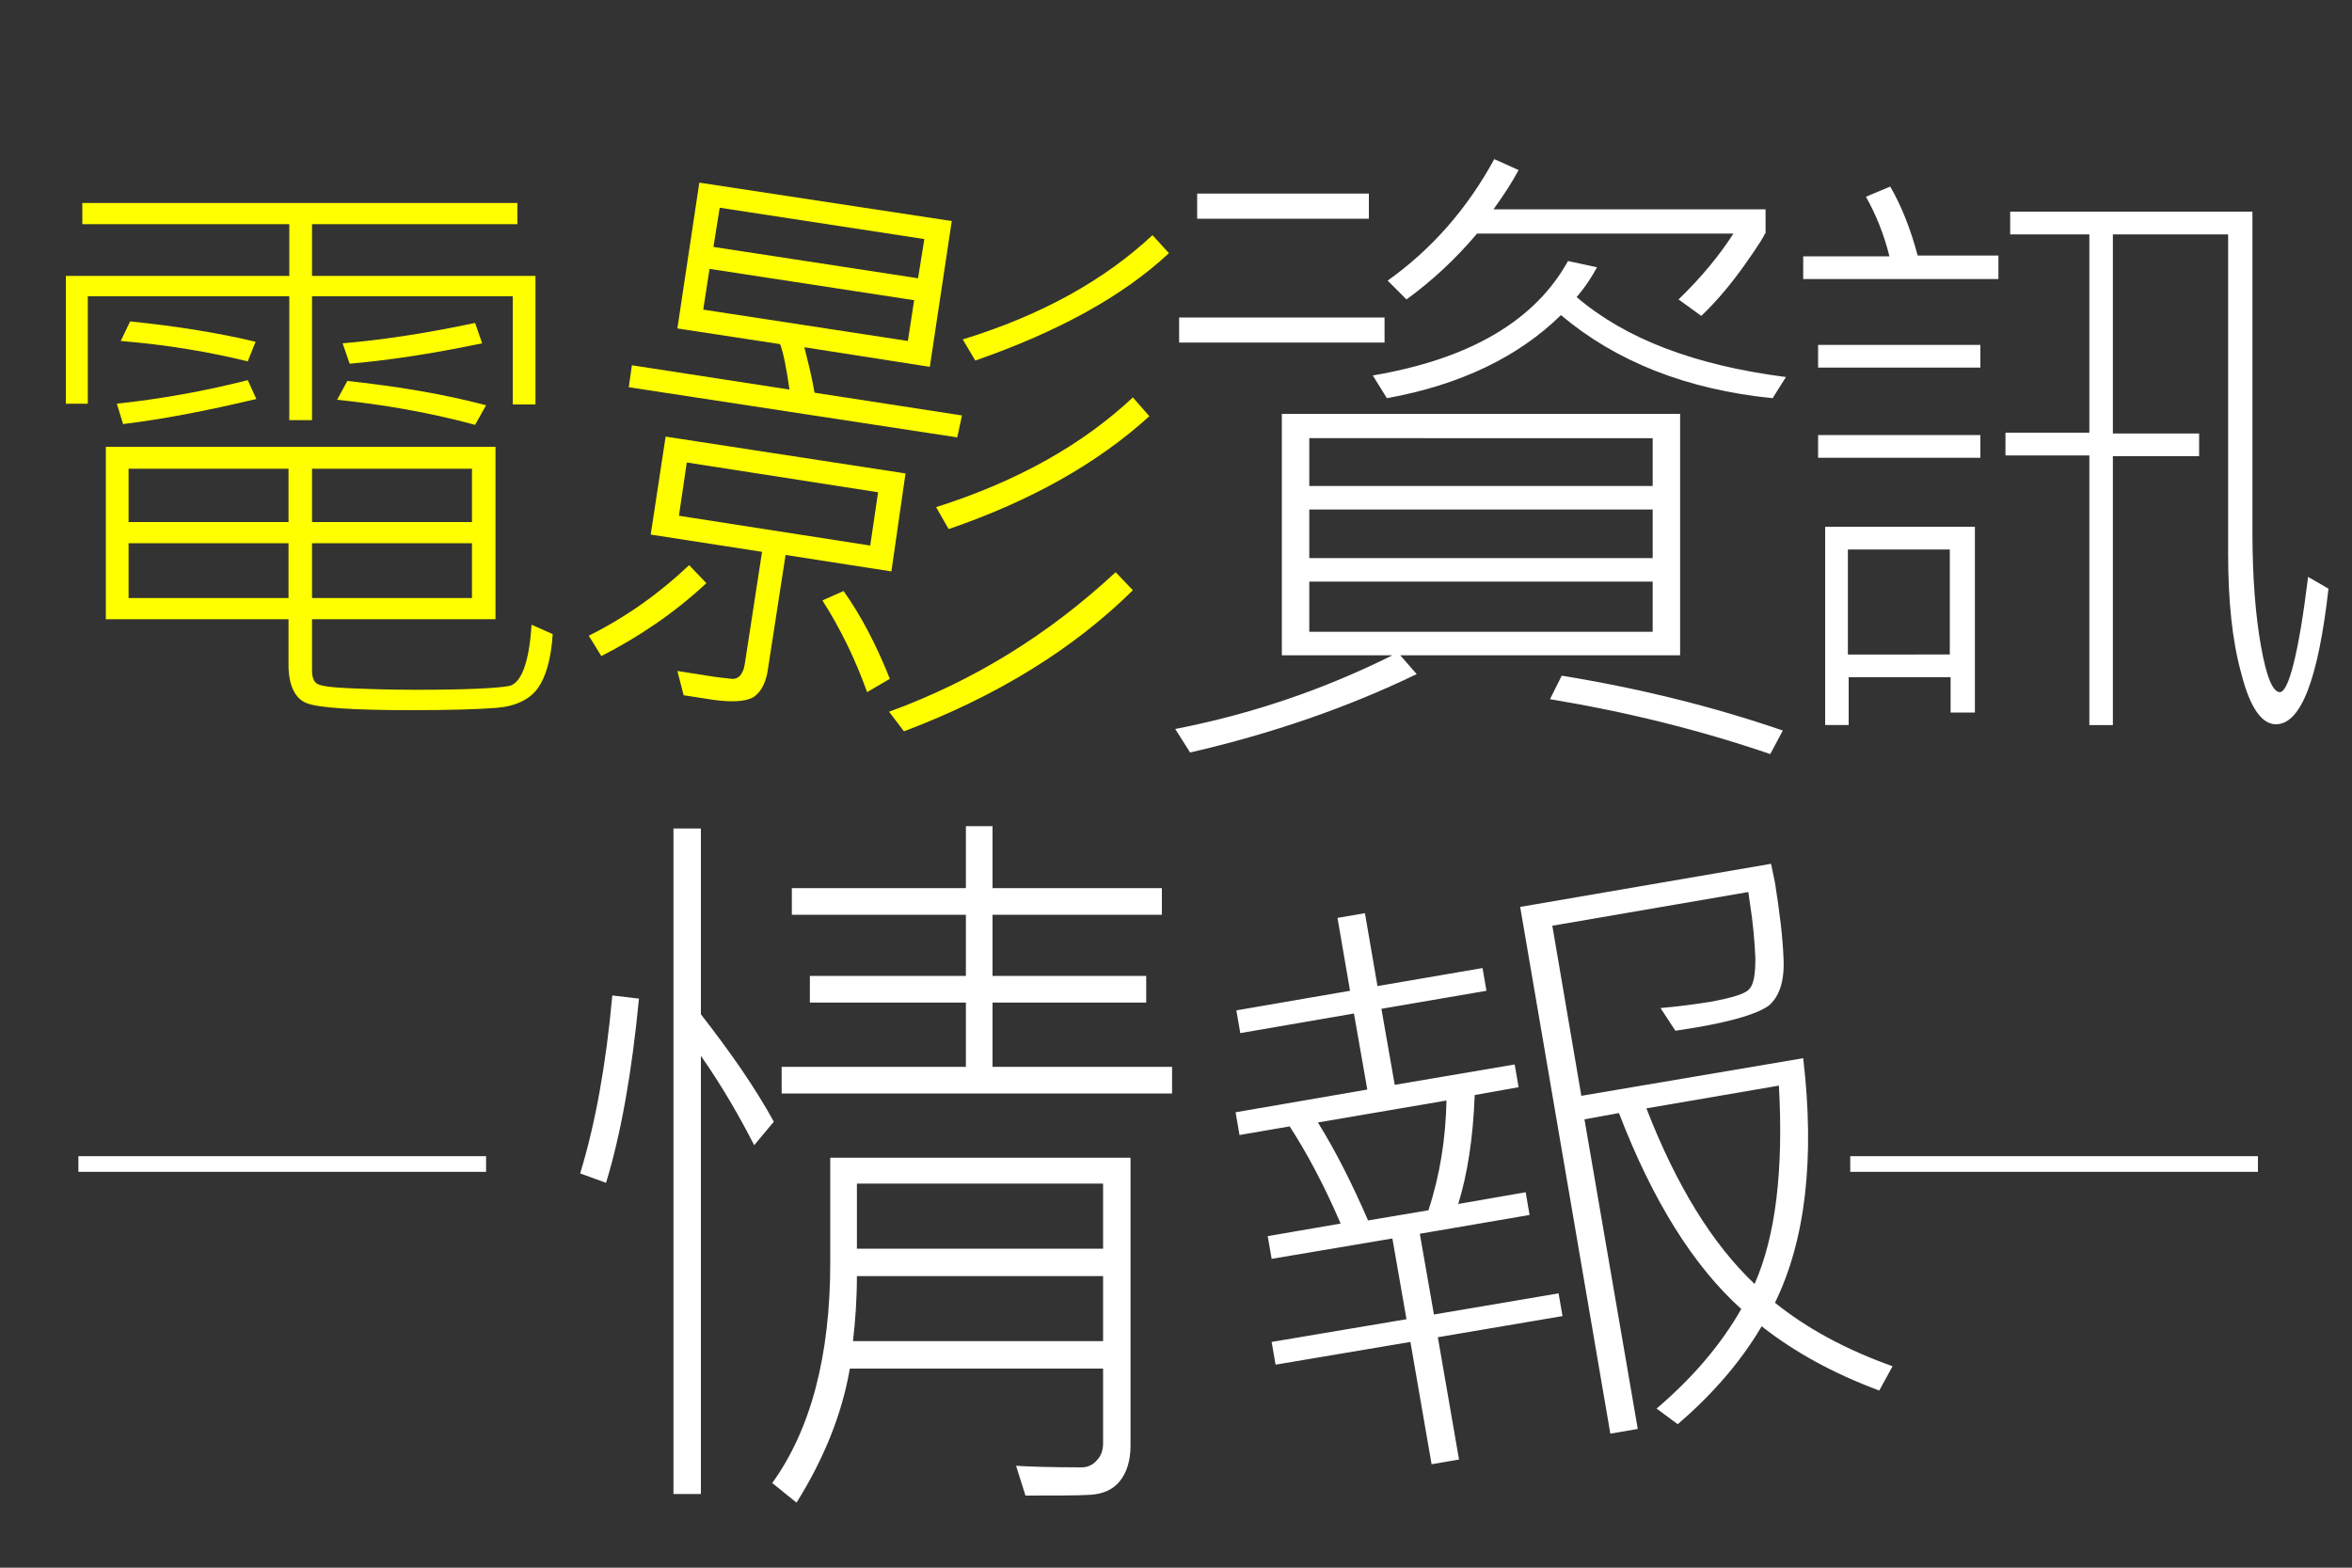 <?xml version="1.0" encoding="utf-8"?>
<!-- Generator: Adobe Illustrator 22.1.0, SVG Export Plug-In . SVG Version: 6.00 Build 0)  -->
<svg version="1.1" id="圖層_1" xmlns="http://www.w3.org/2000/svg" xmlns:xlink="http://www.w3.org/1999/xlink" x="0px" y="0px"
	 viewBox="0 0 300 200" style="enable-background:new 0 0 300 200;" xml:space="preserve">
<rect x="0" y="0" width="300" height="200" fill="#333333" stroke="none"/>
<style type="text/css">
	.st0{fill:#FFFF00;}
	.st1{fill:#FFFFFF;}
</style>
<path class="st0" d="M68.3,51.6h-2.9V37.8H39.8v15.8h-2.9V37.8H11.2v13.7H8.4V35.2h28.5v-6.6H10.5v-2.7h55.5v2.7H39.8v6.6h28.5V51.6
	z M70.5,80.9c-0.2,3.2-0.9,5.5-1.9,6.9c-1,1.4-2.8,2.3-5.2,2.5c-2.5,0.2-6.1,0.3-11,0.3c-7.3,0-11.8-0.3-13.3-0.9
	c-1.5-0.6-2.3-2.3-2.3-4.9V79H13.5V57h49.7v22H39.8v6.5c0,0.9,0.2,1.4,0.6,1.7c0.4,0.3,1.8,0.5,4.1,0.6c2.3,0.1,5.2,0.2,8.6,0.2
	c6.4,0,10.4-0.2,11.9-0.5c1.5-0.4,2.5-3,2.8-7.8L70.5,80.9z M32.7,50.9c-6.3,1.5-12,2.6-17,3.2l-0.8-2.6c5.6-0.6,11.2-1.6,16.7-3
	L32.7,50.9z M32.6,43.6l-1,2.5c-4.9-1.2-10.2-2.1-16.2-2.6l1.2-2.5C22.3,41.6,27.6,42.4,32.6,43.6z M36.8,66.6v-6.8H16.4v6.8H36.8z
	 M36.8,76.3v-7H16.4v7H36.8z M60.2,66.6v-6.8H39.8v6.8H60.2z M60.2,76.3v-7H39.8v7H60.2z M62,51.7l-1.4,2.5
	c-5.9-1.6-11.8-2.6-17.6-3.2l1.3-2.4C50.8,49.3,56.7,50.3,62,51.7z M61.5,43.8c-6.7,1.4-12.3,2.2-16.9,2.6l-0.9-2.6
	c4.7-0.4,10.3-1.2,16.9-2.6L61.5,43.8z"/>
<path class="st0" d="M90.1,74.4c-4.2,3.9-8.7,6.9-13.4,9.3l-1.6-2.6c4.8-2.4,9-5.4,12.8-9L90.1,74.4z M122.1,55.8l-41.9-6.4l0.4-2.8
	l20.1,3.1c-0.4-2.8-0.8-4.8-1.2-5.8l-13.1-2l2.8-18.6l32.2,4.9l-2.8,18.6l-16-2.5c0.4,1.6,0.9,3.5,1.3,5.8l18.8,2.9L122.1,55.8z
	 M113.7,72.9l-13.5-2.1l-2.3,14.9c-0.3,1.6-0.9,2.7-1.9,3.3c-1,0.5-2.6,0.6-4.9,0.3l-3.9-0.6l-0.8-3.1l3.8,0.6
	c1.2,0.2,2.2,0.3,3.1,0.4c0.9,0.1,1.5-0.6,1.7-1.9l2.2-14.3L83,68.2l1.9-12.5l30.6,4.7L113.7,72.9z M117.1,35.5l0.8-5l-26.1-4
	l-0.8,5L117.1,35.5z M115.8,43.5l0.8-5.2l-26.1-4l-0.8,5.2L115.8,43.5z M111,69.6l1-6.8L87.6,59l-1,6.8L111,69.6z M113.5,86.6
	l-2.9,1.7c-1.5-4.2-3.4-8.1-5.7-11.7l2.7-1.2C109.8,78.5,111.8,82.3,113.5,86.6z M144.5,75.3c-7.6,7.5-17.3,13.5-29.2,18l-1.9-2.5
	c10.7-3.9,20.3-9.8,28.9-17.8L144.5,75.3z M146.6,53.1c-6.6,6-15.1,10.8-25.6,14.4l-1.6-2.8c10.4-3.3,18.7-8,25.1-14L146.6,53.1z
	 M149.1,32.3c-5.9,5.5-14.1,10-24.7,13.7l-1.6-2.7c10.1-3.1,18.1-7.6,24.2-13.3L149.1,32.3z"/>
<path class="st1" d="M214.4,83.6h-35.8l2.1,2.4c-8.9,4.3-18.5,7.6-28.9,10l-1.9-3c9.8-1.9,19.1-5.1,27.7-9.4h-14.1V52.8h50.8V83.6z
	 M176.6,43.7h-26.2v-3.2h26.2V43.7z M174.6,27.9h-21.9v-3.2h21.9V27.9z M210.8,62v-6.1H167V62H210.8z M210.8,71.2V65H167v6.2H210.8z
	 M210.8,80.6v-6.4H167v6.4H210.8z M227.8,48.1l-1.7,2.7c-11-1.1-20-4.7-27-10.6c-5.4,5.3-12.8,8.9-22.2,10.6l-1.8-2.9
	c12.4-2.1,20.7-7,24.9-14.6l3.7,0.8c-0.6,1.1-1.4,2.4-2.6,3.8C207.3,43.2,216.1,46.6,227.8,48.1z M225.1,29.8c0,0.2-0.8,1.5-2.5,3.9
	c-1.7,2.4-3.5,4.6-5.6,6.6l-2.9-2.1c2.9-2.8,5.2-5.6,7-8.4h-32.7c-2.7,3.2-5.7,6-9,8.4l-2.4-2.4c5.6-4,10.1-9.1,13.6-15.5l3.1,1.4
	c-0.8,1.5-1.9,3.2-3.2,5h34.7V29.8z M227.4,93.2l-1.6,3c-9.1-3.1-18.4-5.4-28.1-7l1.5-3C209,87.8,218.4,90.1,227.4,93.2z"/>
<path class="st1" d="M254.8,35.6H230v-2.9H241c-0.7-2.8-1.7-5.3-3-7.6l3.1-1.3c1.4,2.4,2.6,5.4,3.5,8.8h10.3V35.6z M252.6,46.9
	h-20.7V44h20.7V46.9z M252.6,58.4h-20.7v-2.9h20.7V58.4z M251.8,90.9h-3v-4.5h-13v6.1h-3V67.2h19.1V90.9z M248.7,83.5V70.1h-13v13.4
	H248.7z M297,75.1c-1.3,11.5-3.5,17.3-6.7,17.3c-1.8,0-3.3-2.1-4.4-6.4c-1.2-4.3-1.7-9.4-1.7-15.4V29.9h-14.7v25.4h11v2.9h-11v34.3
	h-3V58.1h-10.7v-2.9h10.7V29.9h-10.1V27h30.9v40.9c0,5.8,0.4,10.7,1.1,14.6c0.7,3.9,1.5,5.8,2.4,5.8c1.1,0,2.4-4.9,3.6-14.7
	L297,75.1z"/>
<path class="st1" d="M81.5,127.4c-0.9,9.4-2.3,17.3-4.2,23.5l-3.3-1.2c1.9-6.2,3.3-13.8,4.1-22.7L81.5,127.4z M98.7,143.1l-2.5,3
	c-1.8-3.5-4-7.4-6.8-11.4v55.9h-3.5v-84.9h3.5v23.7C93.3,134.4,96.4,138.9,98.7,143.1z M144.2,184.4c0,2-0.5,3.5-1.4,4.6
	c-0.9,1.1-2.2,1.6-3.7,1.7c-1.6,0.1-4.3,0.1-8.3,0.1l-1.2-3.8c1.6,0.1,4.4,0.2,8.4,0.2c0.7,0,1.4-0.3,1.9-0.9
	c0.6-0.6,0.8-1.4,0.8-2.2v-9.5h-32.3c-1,5.8-3.3,11.5-6.8,17.1l-3.1-2.5c4.9-6.8,7.4-16.2,7.4-28.1v-13.4h38.3V184.4z M149.5,139.5
	H99.7v-3.4h23.5v-8.2h-19.9v-3.4h19.9v-7.8h-22.2v-3.4h22.2v-7.9h3.4v7.9h21.6v3.4h-21.6v7.8h19.6v3.4h-19.6v8.2h22.9V139.5z
	 M140.7,171.1v-8.3h-31.4c0,2.9-0.2,5.7-0.5,8.3H140.7z M140.7,159.3v-8.3h-31.4v8.3H140.7z"/>
<path class="st1" d="M199.3,167.9l-15.9,2.7l2.7,15.6l-3.5,0.6l-2.7-15.6l-17.2,2.9l-0.5-2.9l17.2-2.9l-1.8-10.3l-15.4,2.6l-0.5-2.9
	l9.3-1.6c-2.1-4.9-4.3-9-6.5-12.4l-6.4,1.1l-0.5-2.9l16.8-2.9l-1.7-9.7l-14.5,2.5l-0.5-2.9l14.5-2.5l-1.6-9.3l3.5-0.6l1.6,9.3
	l13.4-2.3l0.5,2.9l-13.4,2.3l1.7,9.7l15.3-2.6l0.5,2.9l-5.6,1c-0.2,5.4-0.9,10-2.1,13.9l8.6-1.5l0.5,2.9l-14,2.4l1.8,10.3l15.9-2.7
	L199.3,167.9z M184.5,140.4l-16.4,2.8c2.3,3.7,4.4,7.9,6.4,12.5l7.7-1.3C183.7,149.8,184.4,145.2,184.5,140.4z M241.4,174.3
	l-1.7,3.1c-5.9-2.2-10.8-4.9-15-8.2c-2.7,4.6-6.3,8.7-10.7,12.5l-2.7-2c4.7-4,8.3-8.3,10.8-12.7c-6.1-5.5-11.3-13.8-15.6-25
	l-4.4,0.8l6.8,39.5l-3.5,0.6l-11.5-67.2l32-5.5l0.5,2.4c0.6,3.8,1,7,1.1,9.9c0.1,2.8-0.6,4.7-1.9,5.8c-1.4,1-4.3,1.9-8.8,2.7
	l-3.1,0.5l-1.9-2.9c2.4-0.2,4.5-0.5,6.4-0.8c2.7-0.5,4.4-1,4.9-1.6c0.6-0.6,0.8-1.9,0.8-4c-0.1-2.1-0.3-4.5-0.7-7l-0.2-1.4l-25,4.3
	l3.7,21.7l28.3-4.8c1.5,12.8,0.3,23.2-3.6,31.2C230.5,169.5,235.5,172.2,241.4,174.3z M226.9,138.5l-16.9,2.9
	c3.8,9.8,8.4,17.3,13.8,22.4C226.5,157.7,227.5,149.2,226.9,138.5z"/>
<rect x="10" y="147.5" class="st1" width="52" height="2"/>
<rect x="236" y="147.5" class="st1" width="52" height="2"/>
</svg>
